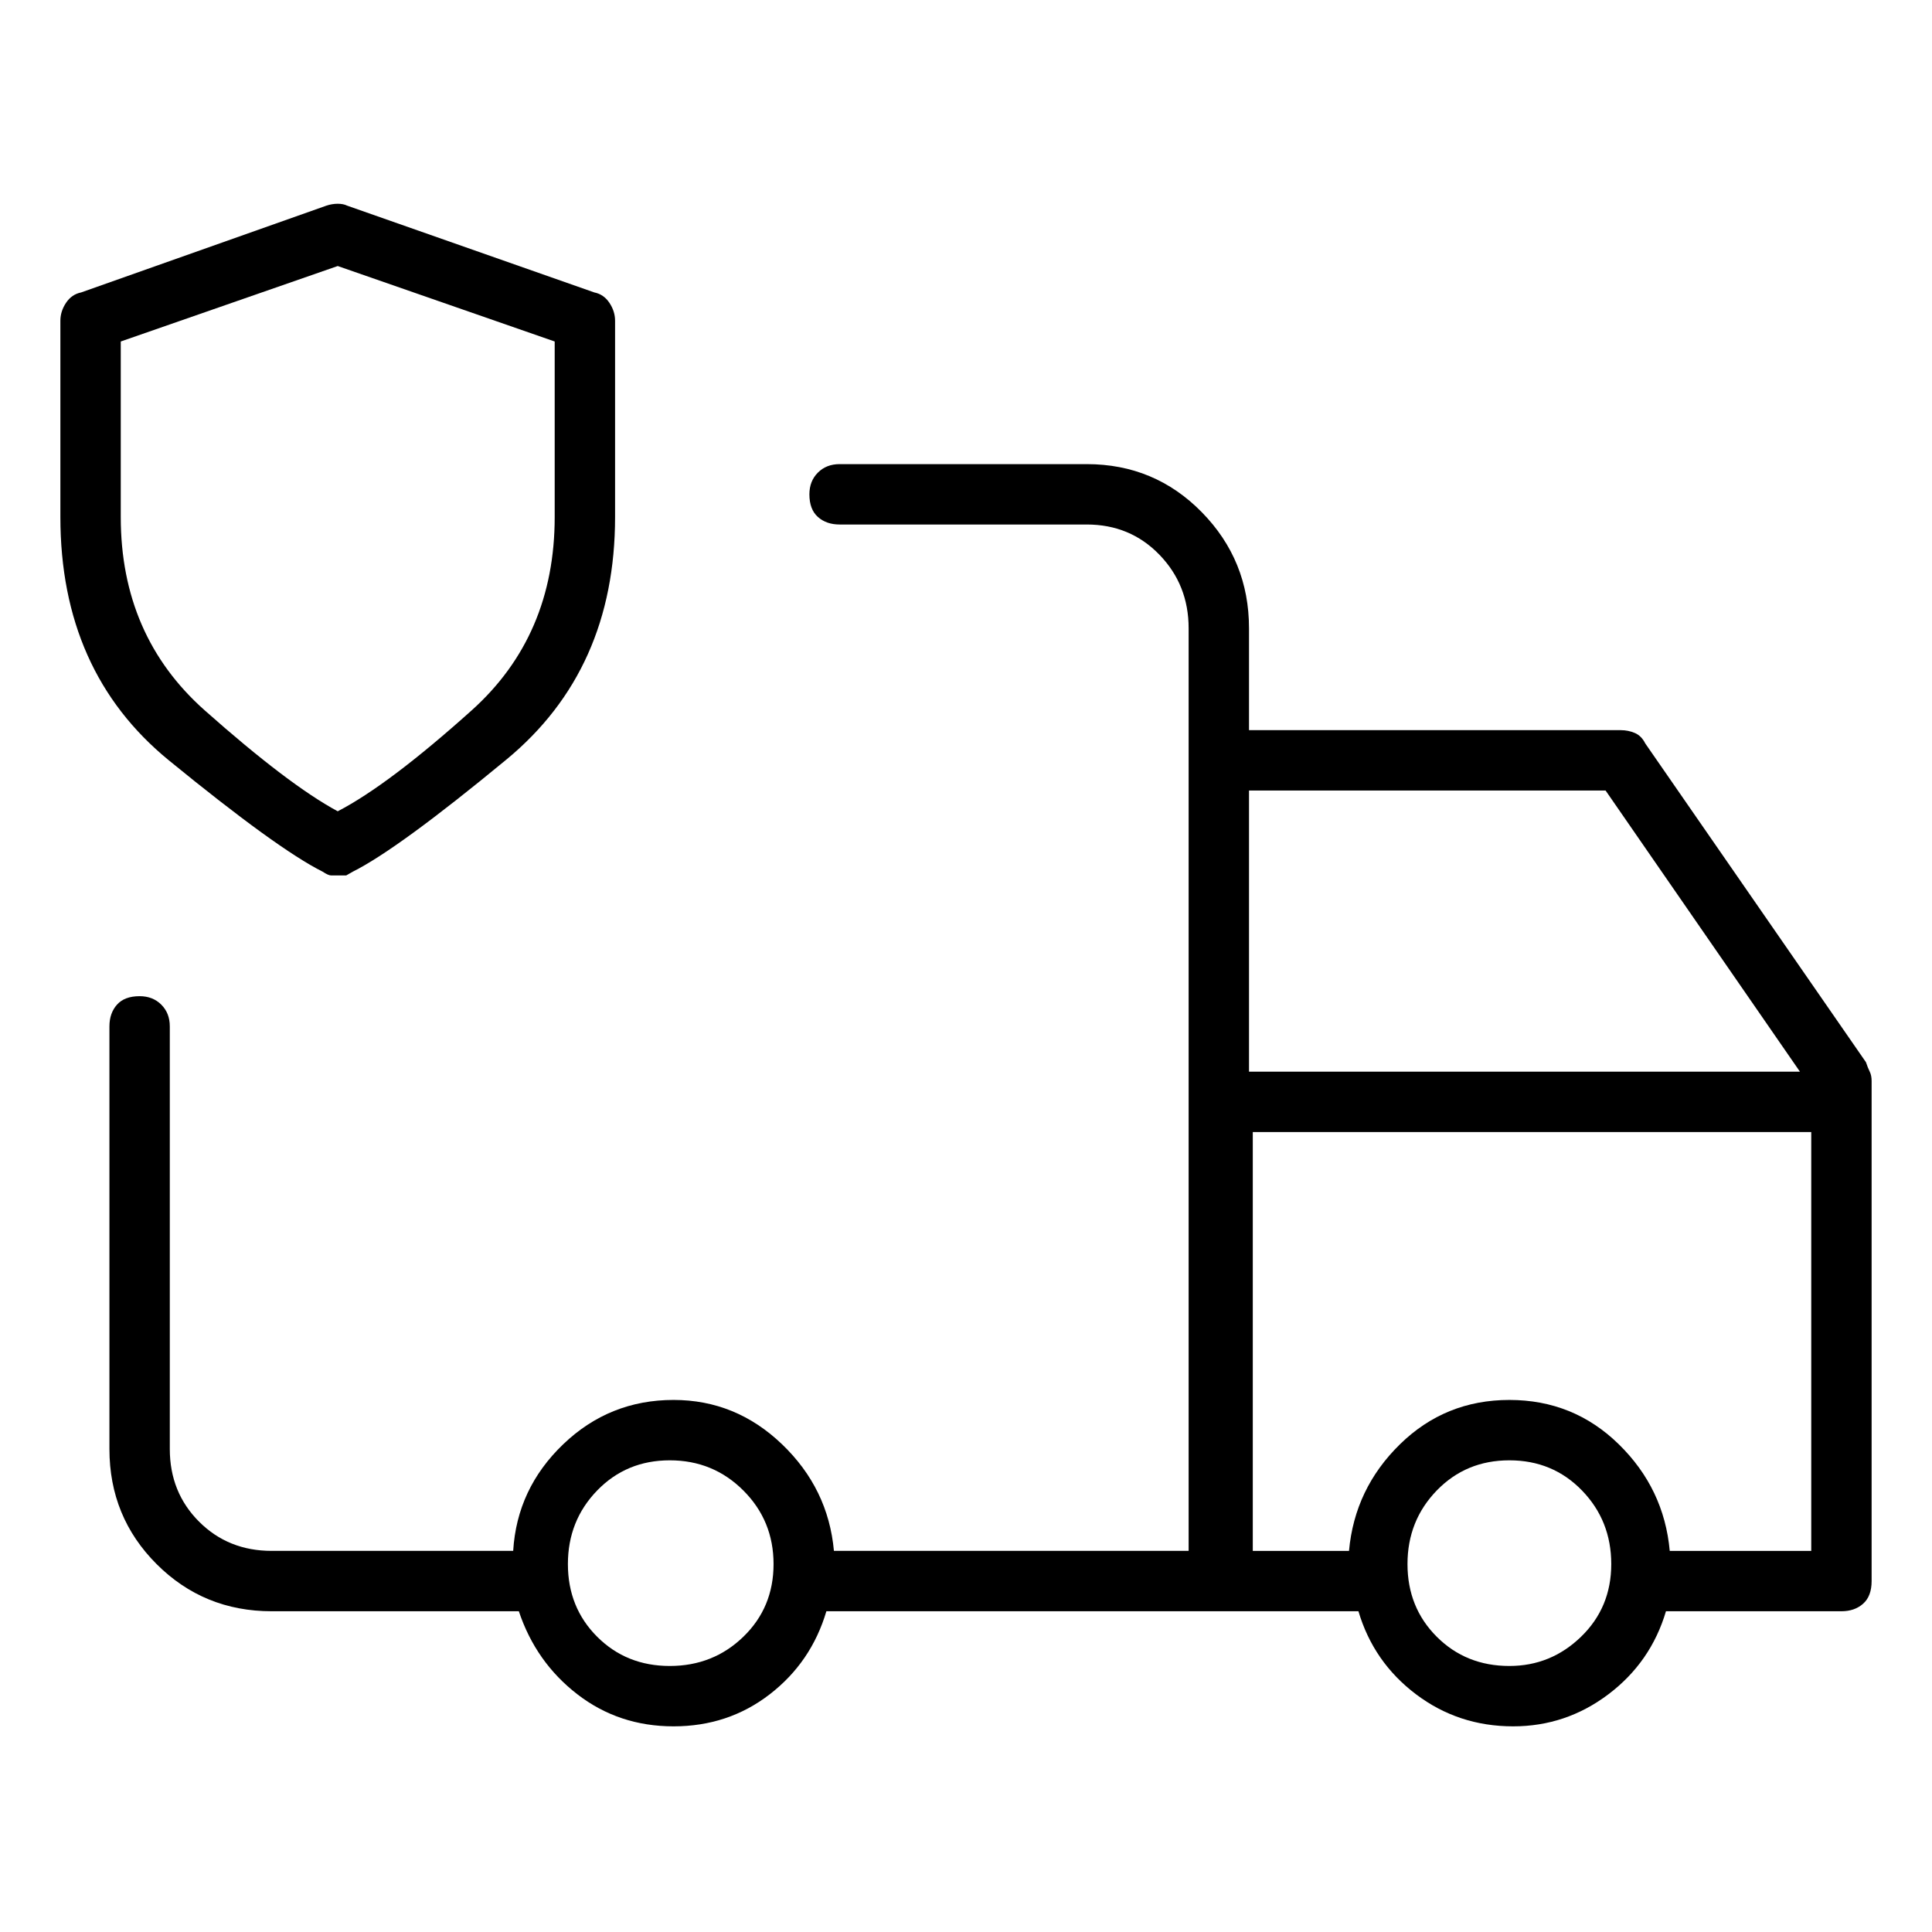 <svg viewBox="0 0 1024 1024" xmlns="http://www.w3.org/2000/svg">
  <path transform="scale(1, -1) translate(0, -960)" fill="currentColor" d="M171 498q3 -2 4.5 -2h3.5h4.5t3.5 2q24 12 81.5 59.5t57.5 128.5v104q0 5 -3 9.5t-8 5.5l-131 46q-2 1 -5 1t-6 -1l-130 -46q-5 -1 -8 -5.5t-3 -9.5v-104q0 -82 57.5 -129t81.5 -59zM64 779l115 40l115 -40v-93q0 -63 -44 -102.5t-71 -53.5q-26 14 -70.5 53.5 t-44.5 102.5v93v0zM989 397l-117 169q-2 4 -5.5 5.5t-7.5 1.5h-197v54q0 36 -25 61.5t-61 25.5h-131q-7 0 -11.5 -4.5t-4.5 -11.5q0 -8 4.5 -12t11.5 -4h131q23 0 38.5 -16t15.5 -39v-489h-188q-3 33 -27.5 56.5t-57.5 23.5q-34 0 -58.5 -23.5t-26.5 -56.5h-128 q-23 0 -38.5 15.5t-15.5 38.5v224q0 7 -4.5 11.5t-11.5 4.5q-8 0 -12 -4.5t-4 -11.5v-224q0 -36 25 -61t61 -25h131q9 -27 31 -44t51 -17t51 17t30 44h282q8 -27 30.5 -44t51.5 -17q28 0 50.5 17t30.5 44h93q7 0 11.5 4t4.5 12v265q0 3 -1 5t-2 5v0zM851 541l103 -149h-292 v149h189zM355 77q-23 0 -38.5 15.5t-15.5 38.5t15.5 39t38.5 16t39 -16t16 -39t-16 -38.5t-39 -15.5zM800 77q-23 0 -38.5 15.5t-15.5 38.5t15.5 39t38.5 16t38.5 -16t15.5 -39t-16 -38.5t-38 -15.5zM885 138q-3 33 -27 56.5t-58 23.5t-58 -23.5t-27 -56.5h-51v222h296v-222 h-75z" />
</svg>